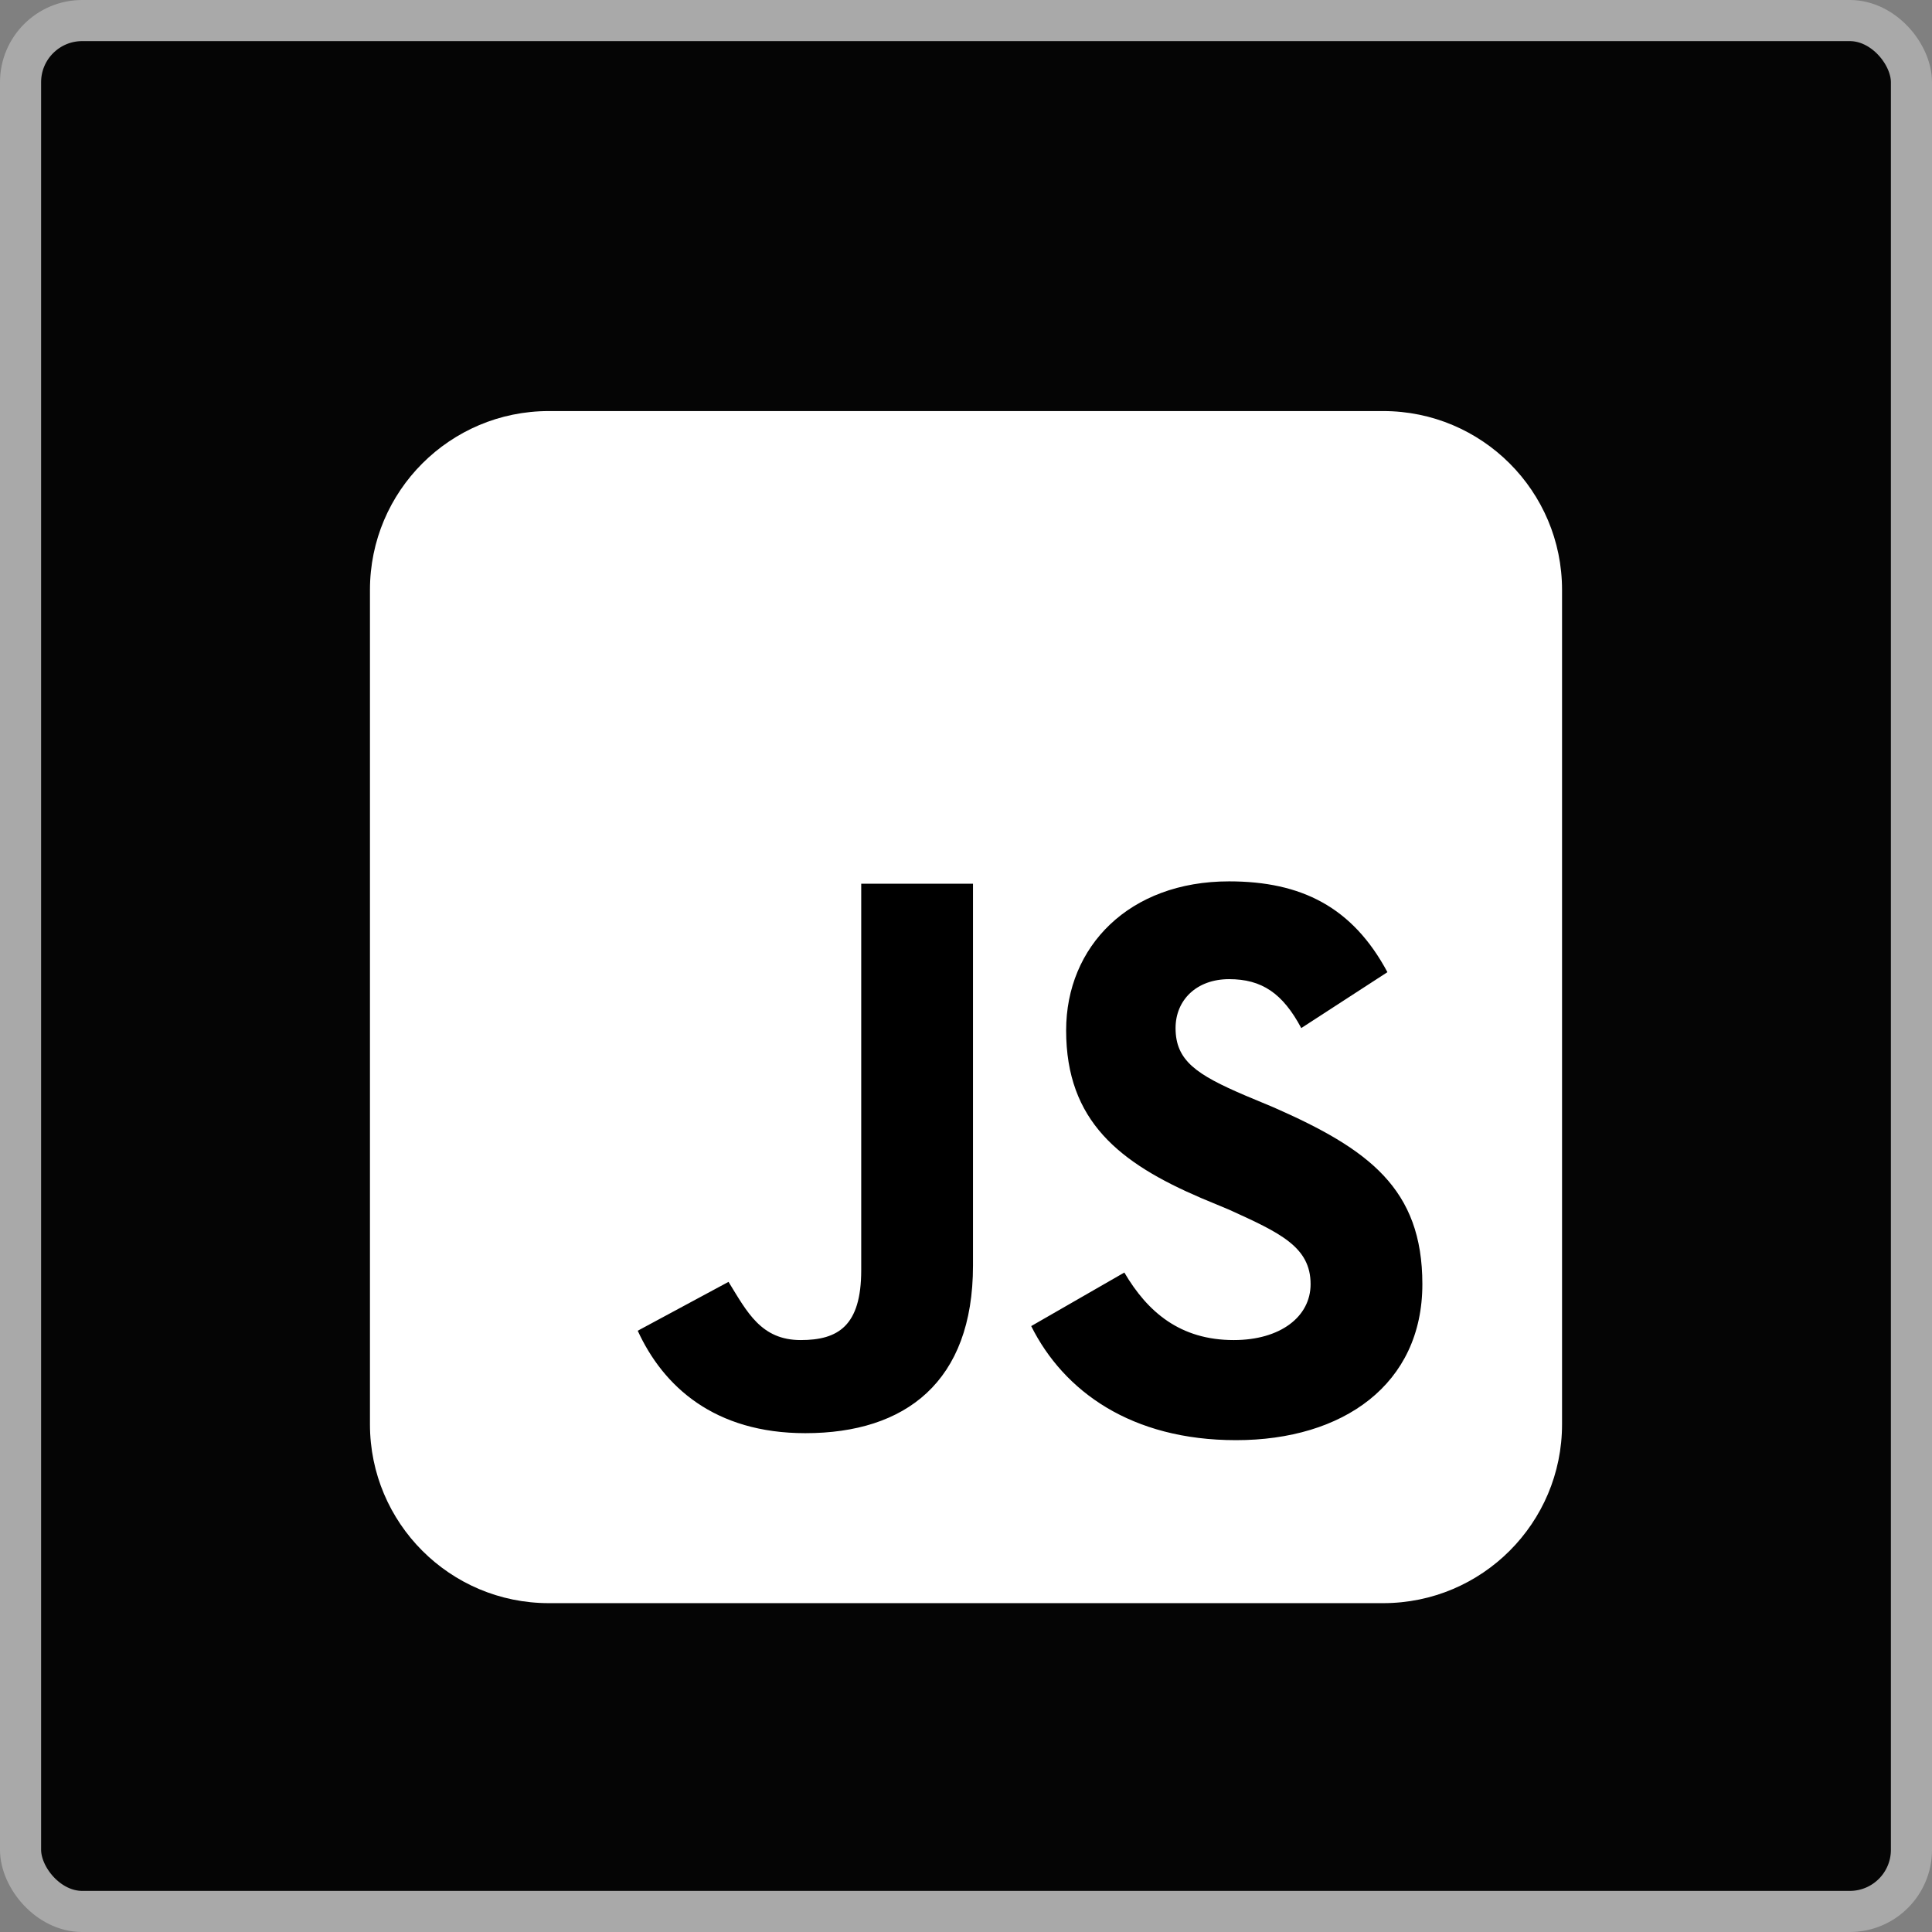 <svg width="47" height="47" viewBox="0 0 47 47" fill="none" xmlns="http://www.w3.org/2000/svg">
<rect x="0" y="0" width="47" height="47" fill="#808080" stroke="none"/>
<rect x="0.5" y="0.5" width="46" height="46" rx="1.5" fill="#050505" stroke="#A9A9A9"/>
<g clip-path="url(#clip0_23_90)">
<path d="M33.65 10H13.35C10.948 10 9 11.948 9 14.35V34.65C9 37.052 10.948 39 13.35 39H33.65C36.052 39 38 37.052 38 34.65V14.35C38 11.948 36.052 10 33.65 10Z" fill="white"/>
<path d="M27.352 30.957C27.918 31.92 28.711 32.6 30.014 32.6C31.146 32.6 31.883 32.033 31.883 31.24C31.883 30.334 31.146 29.994 29.9 29.428L29.221 29.145C27.238 28.295 25.936 27.275 25.936 25.066C25.936 23.027 27.465 21.441 29.9 21.441C31.656 21.441 32.902 22.064 33.752 23.65L31.656 25.01C31.203 24.16 30.693 23.82 29.9 23.82C29.107 23.82 28.598 24.33 28.598 25.01C28.598 25.803 29.107 26.143 30.297 26.652L30.977 26.936C33.299 27.955 34.602 28.918 34.602 31.24C34.602 33.676 32.676 35.035 30.07 35.035C27.521 35.035 25.879 33.846 25.086 32.26L27.352 30.957ZM17.723 31.184C18.176 31.92 18.516 32.6 19.479 32.6C20.385 32.6 20.951 32.26 20.951 30.9V21.498H23.67V30.787C23.67 33.619 22.027 34.865 19.592 34.865C17.383 34.865 16.137 33.732 15.514 32.373L17.723 31.184Z" fill="black"/>
</g>
<defs>
<clipPath id="clip0_23_90">
<rect width="29" height="29" fill="white" transform="translate(9 10)"/>
</clipPath>
</defs>
</svg>
